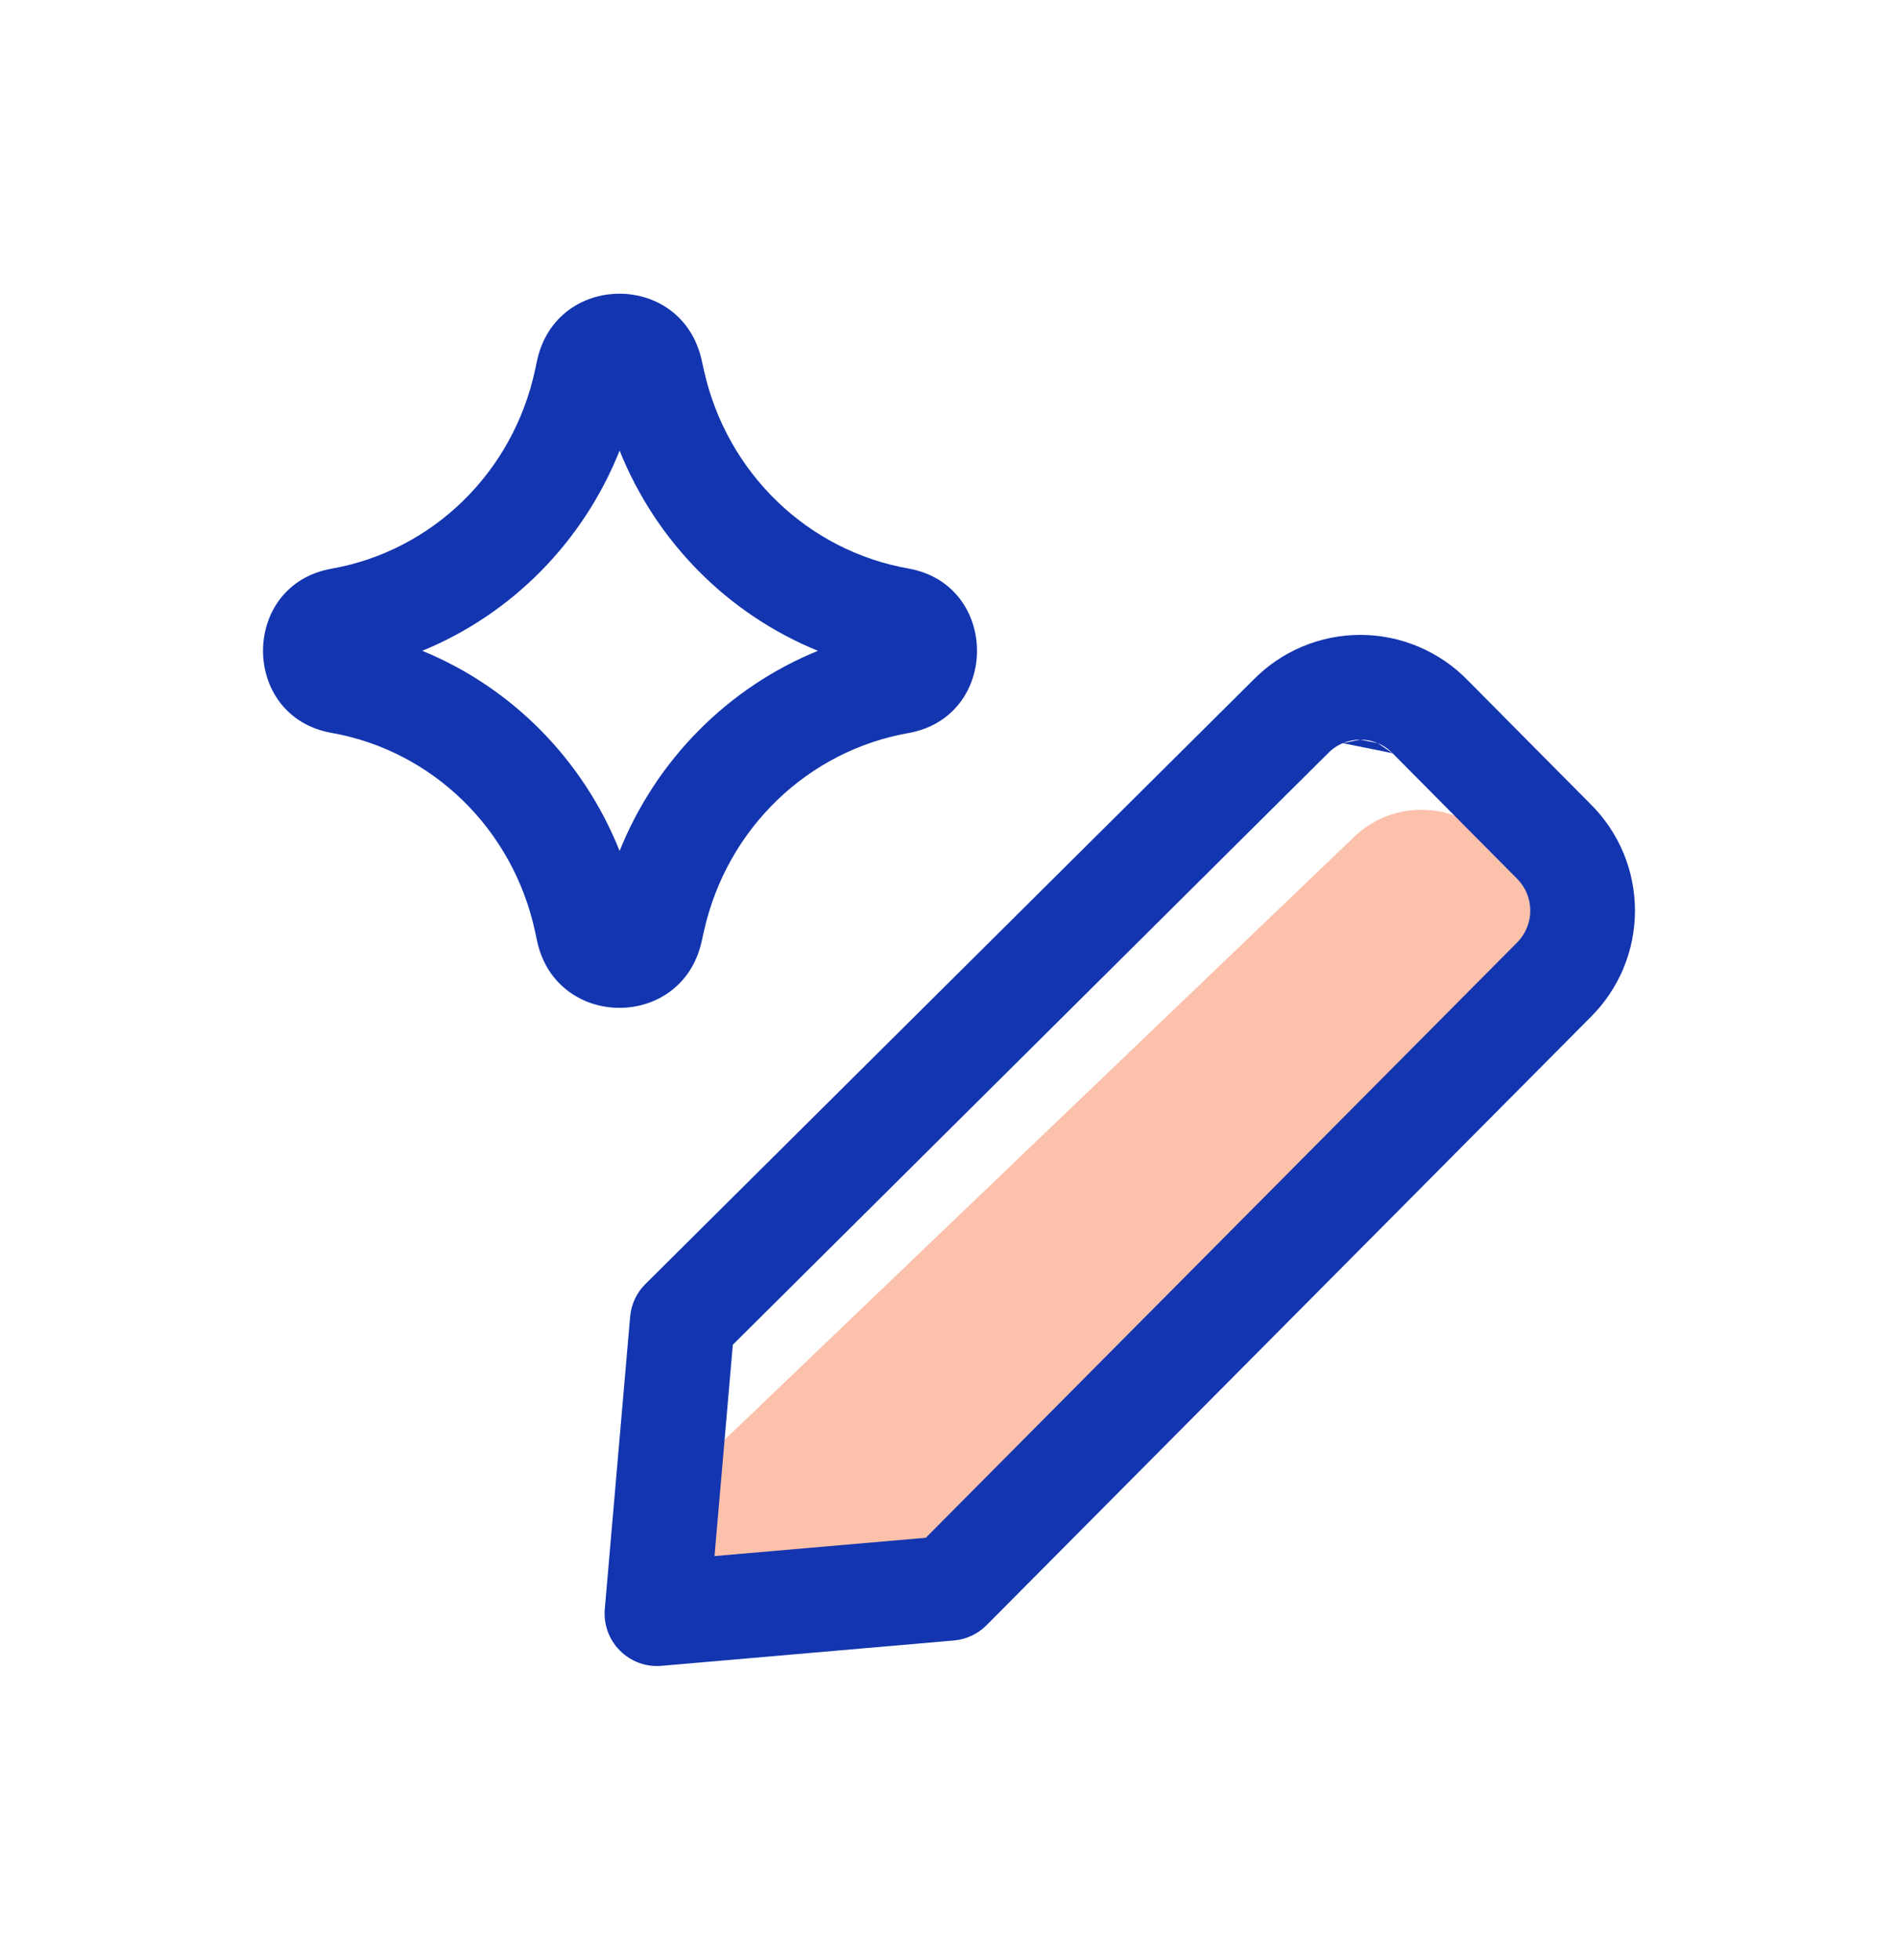 <svg width="31" height="32" viewBox="0 0 31 32" fill="none" xmlns="http://www.w3.org/2000/svg">
<g filter="url(#filter0_d_3072_27410)">
<path d="M11 22.188L15.506 21.935L25.378 12C25.527 11.852 25.645 11.676 25.726 11.482C25.767 11.383 25.798 11.281 25.819 11.176L24.355 9.702C24.207 9.55 24.03 9.43 23.835 9.347C23.639 9.265 23.429 9.223 23.217 9.223C23.005 9.223 22.795 9.265 22.599 9.347C22.404 9.43 22.227 9.55 22.079 9.702L11.062 20.25L11 22.188Z" fill="#F9662D" fill-opacity="0.4"/>
<path fill-rule="evenodd" clip-rule="evenodd" d="M21.932 8.135C22.022 8.097 22.119 8.077 22.218 8.077L21.932 8.135ZM21.268 6.559C21.569 6.432 21.892 6.367 22.218 6.367C22.544 6.367 22.866 6.432 23.167 6.559C23.466 6.685 23.738 6.869 23.965 7.101L25.983 9.135C26.211 9.362 26.392 9.631 26.516 9.928C26.64 10.227 26.704 10.547 26.704 10.87C26.704 11.193 26.64 11.512 26.516 11.811C26.392 12.108 26.211 12.378 25.983 12.605L16.113 22.538C15.971 22.681 15.782 22.769 15.581 22.787L10.804 23.201C10.553 23.223 10.304 23.132 10.126 22.953C9.947 22.775 9.857 22.527 9.878 22.275L10.292 17.499C10.31 17.297 10.398 17.108 10.542 16.966L20.473 7.099C20.7 6.868 20.971 6.684 21.268 6.559ZM22.218 8.077C22.316 8.077 22.413 8.097 22.503 8.135L22.218 8.077ZM22.503 8.135C22.594 8.173 22.676 8.229 22.744 8.299L22.503 8.135ZM21.932 8.135C21.841 8.173 21.759 8.229 21.691 8.299L21.682 8.308L11.969 17.958L11.67 21.409L15.121 21.11L24.776 11.393C24.845 11.325 24.9 11.243 24.937 11.153C24.975 11.063 24.994 10.967 24.994 10.87C24.994 10.772 24.975 10.676 24.937 10.586C24.9 10.496 24.845 10.415 24.776 10.346L24.771 10.341L22.744 8.299" fill="#1335AF"/>
<path fill-rule="evenodd" clip-rule="evenodd" d="M10.12 3.358C9.527 4.845 8.362 6.026 6.897 6.627C8.362 7.227 9.527 8.408 10.12 9.895C10.718 8.407 11.889 7.226 13.359 6.627C11.889 6.028 10.718 4.847 10.12 3.358ZM8.772 1.888C9.084 0.439 11.135 0.429 11.459 1.876L11.499 2.055C11.499 2.055 11.499 2.055 11.499 2.055C11.874 3.726 13.195 4.993 14.836 5.283C16.331 5.548 16.331 7.706 14.836 7.97C13.195 8.26 11.874 9.527 11.499 11.198L11.459 11.377C11.459 11.377 11.459 11.377 11.459 11.377C11.135 12.824 9.084 12.814 8.772 11.365C8.772 11.365 8.772 11.365 8.772 11.365L8.739 11.211C8.378 9.534 7.059 8.258 5.415 7.967C3.923 7.703 3.923 5.55 5.415 5.286C7.059 4.995 8.378 3.719 8.739 2.042L8.772 1.888C8.772 1.888 8.772 1.888 8.772 1.888Z" fill="#1335AF"/>
</g>
<defs>
<filter id="filter0_d_3072_27410" x="-0.5" y="0" width="32" height="32" filterUnits="userSpaceOnUse" color-interpolation-filters="sRGB">
<feFlood flood-opacity="0" result="BackgroundImageFix"/>
<feColorMatrix in="SourceAlpha" type="matrix" values="0 0 0 0 0 0 0 0 0 0 0 0 0 0 0 0 0 0 127 0" result="hardAlpha"/>
<feOffset dy="4"/>
<feGaussianBlur stdDeviation="2"/>
<feComposite in2="hardAlpha" operator="out"/>
<feColorMatrix type="matrix" values="0 0 0 0 0 0 0 0 0 0 0 0 0 0 0 0 0 0 0.25 0"/>
<feBlend mode="normal" in2="BackgroundImageFix" result="effect1_dropShadow_3072_27410"/>
<feBlend mode="normal" in="SourceGraphic" in2="effect1_dropShadow_3072_27410" result="shape"/>
</filter>
</defs>
</svg>
